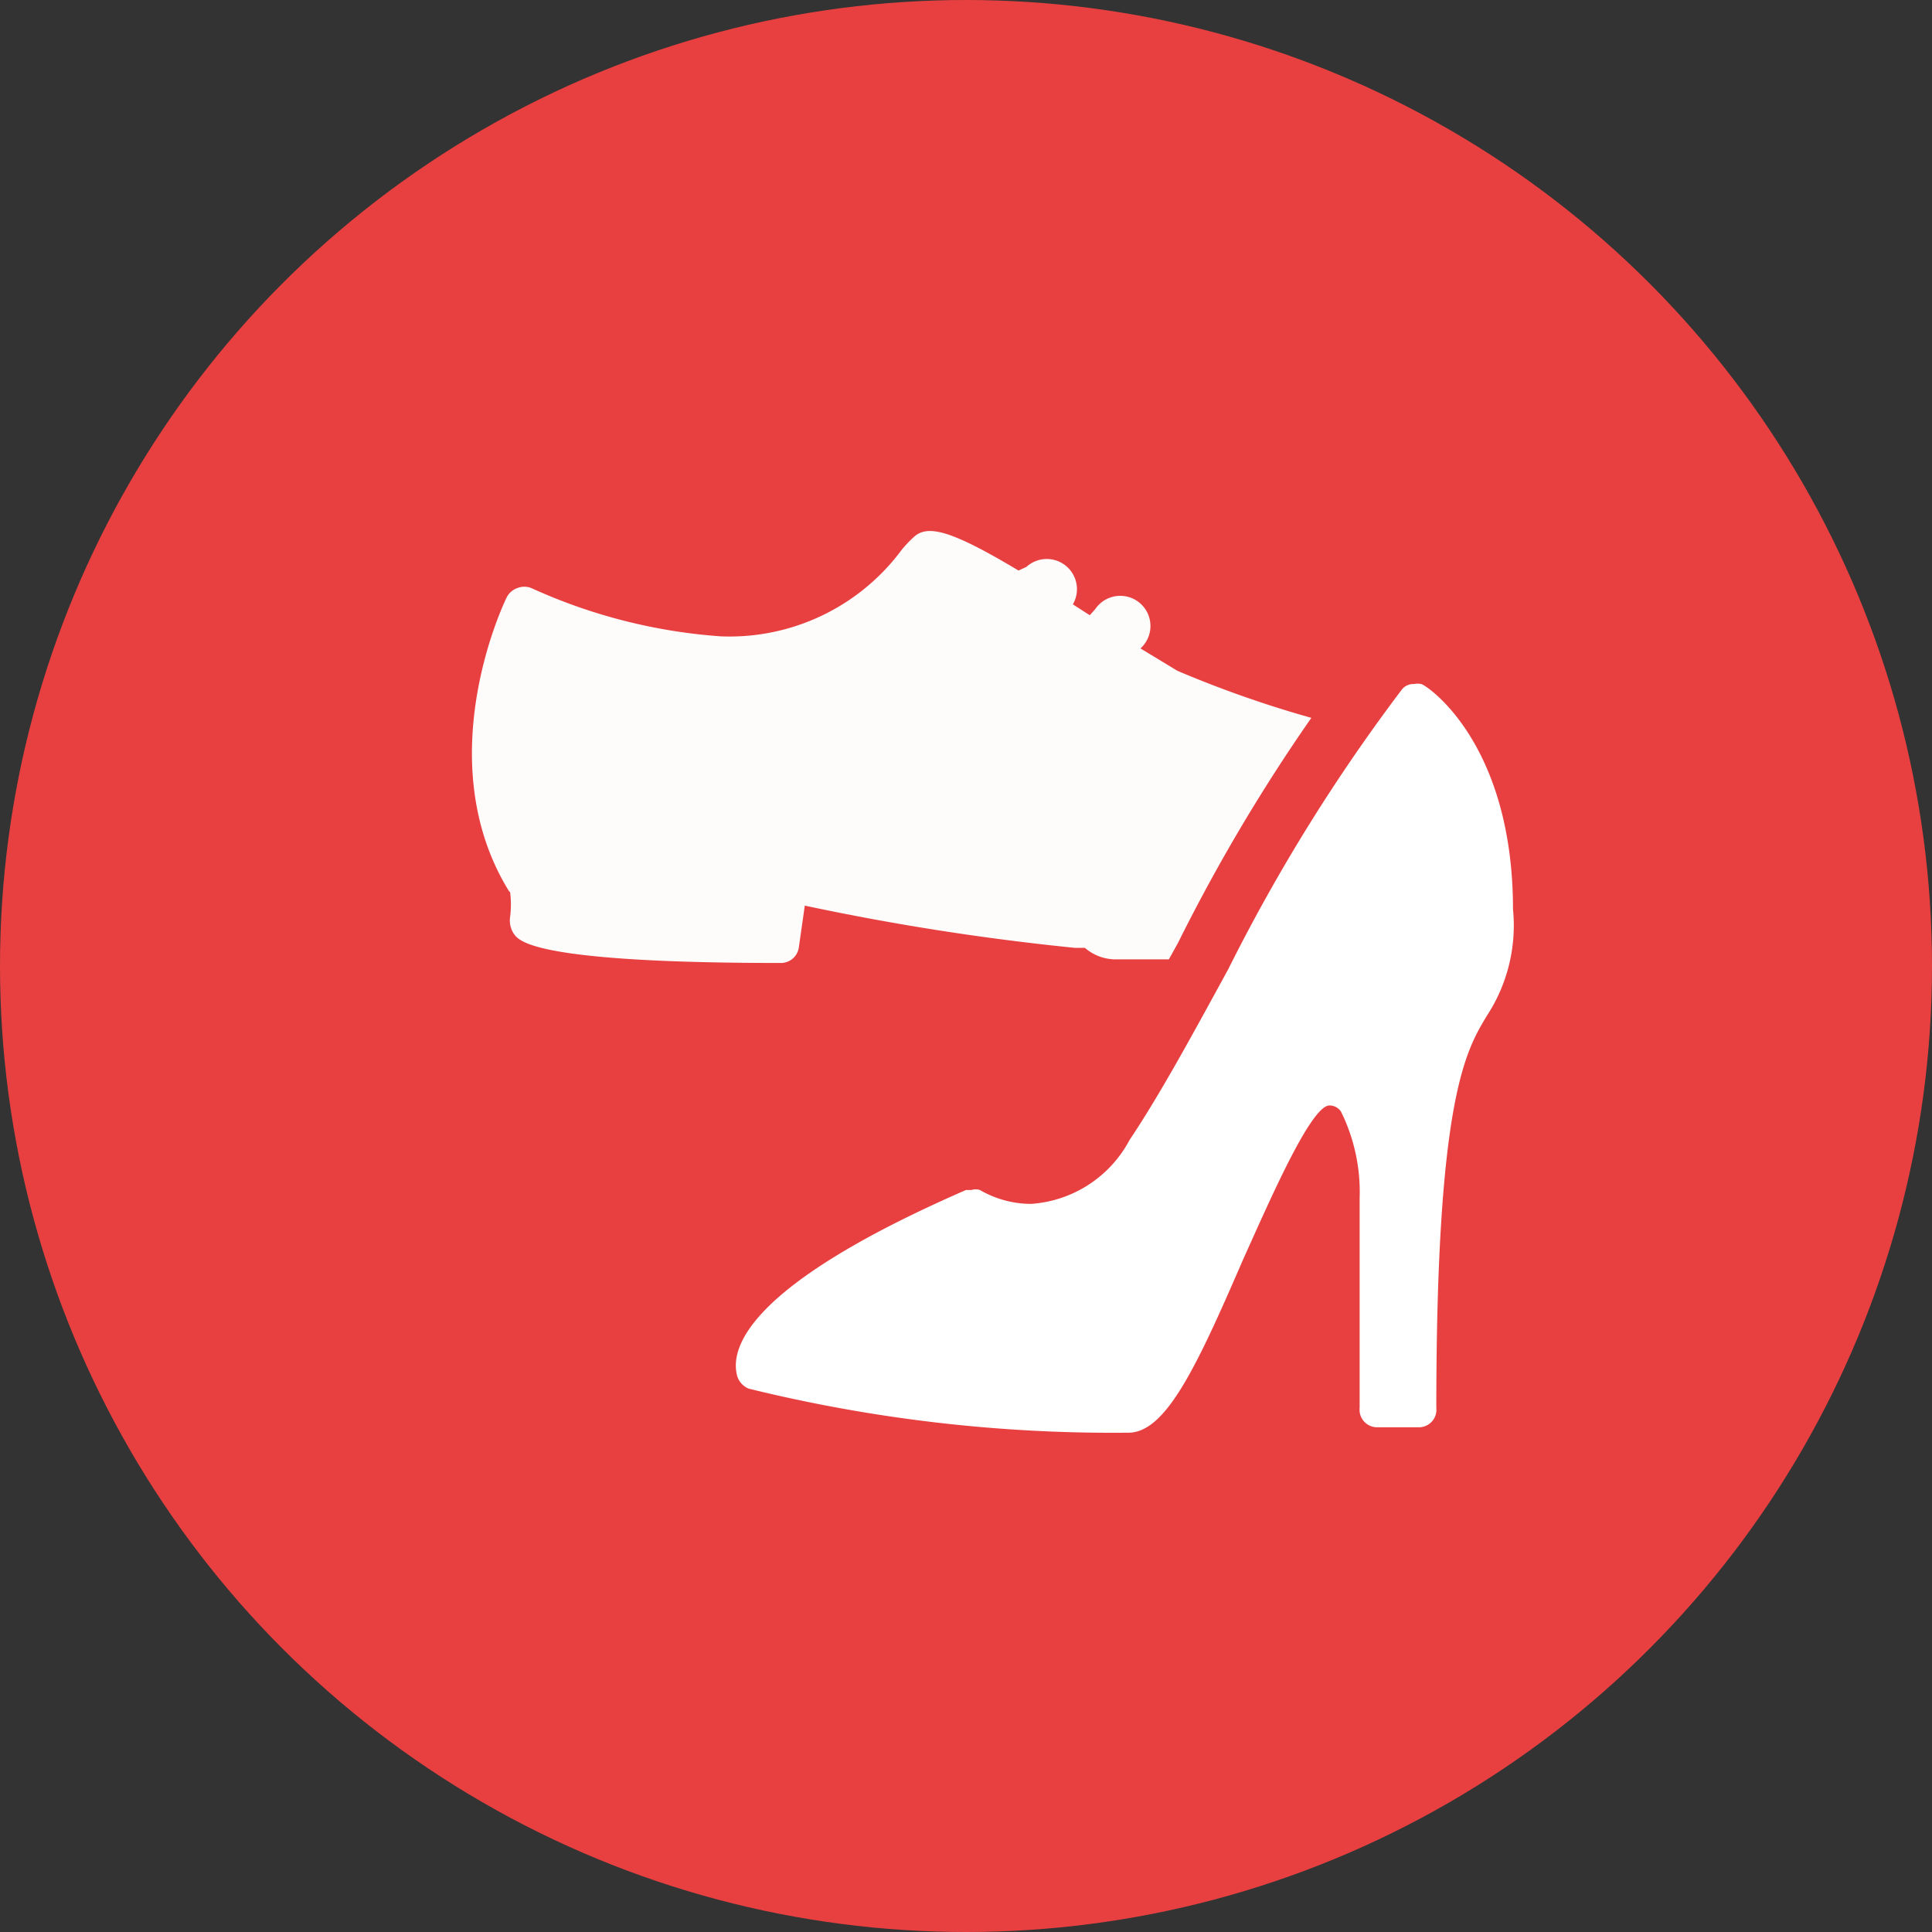 <svg xmlns="http://www.w3.org/2000/svg" viewBox="0 0 32 32"><rect x="0" y="0" width="32" height="32" fill="#333333" stroke="none"/><defs><style>.cls-1{fill:#e84040;}.cls-2{fill:#fff;}.cls-3{fill:#fefbfb;}</style></defs><g id="Ebene_2" data-name="Ebene 2"><g id="Ebene_1-2" data-name="Ebene 1"><circle class="cls-1" cx="16" cy="16" r="16"/><path class="cls-2" d="M16,19.71l.09,0a.24.24,0,0,1,.14,0,1.69,1.69,0,0,0,.85.23,2,2,0,0,0,1.63-1.06c.51-.76,1.05-1.76,1.63-2.82a29.65,29.65,0,0,1,2.88-4.64.24.24,0,0,1,.2-.09.27.27,0,0,1,.12,0c.06,0,1.52.94,1.52,3.73a2.73,2.73,0,0,1-.43,1.76c-.35.58-.84,1.37-.84,6.5a.29.29,0,0,1-.28.32H22.8a.29.29,0,0,1-.28-.32V19.84a3,3,0,0,0-.31-1.43.23.23,0,0,0-.19-.1c-.31,0-1,1.6-1.43,2.55-.77,1.78-1.28,2.87-1.9,2.87A25.23,25.23,0,0,1,12.4,23a.33.33,0,0,1-.19-.21C12.1,22.38,12.26,21.34,16,19.71Z"/><path class="cls-3" d="M8.43,14.76C7.1,12.6,8.34,10,8.39,9.9a.31.31,0,0,1,.18-.16.31.31,0,0,1,.23,0,9.11,9.11,0,0,0,3.14.8,3.55,3.55,0,0,0,3-1.44,2,2,0,0,1,.19-.2c.23-.22.62-.12,1.74.55L17,9.39a.5.5,0,0,1,.77.62l.28.18.09-.1a.5.5,0,1,1,.75.65l.61.37a18.35,18.35,0,0,0,2.22.78,29.48,29.48,0,0,0-2.21,3.73l-.15.27-.74,0H18.5a.78.78,0,0,1-.53-.19h-.16A41.26,41.26,0,0,1,13.33,15l-.1.7a.3.3,0,0,1-.3.25h0c-4.06,0-4.32-.36-4.41-.47a.4.4,0,0,1-.07-.3,1.68,1.68,0,0,0,0-.4Z"/></g></g></svg>